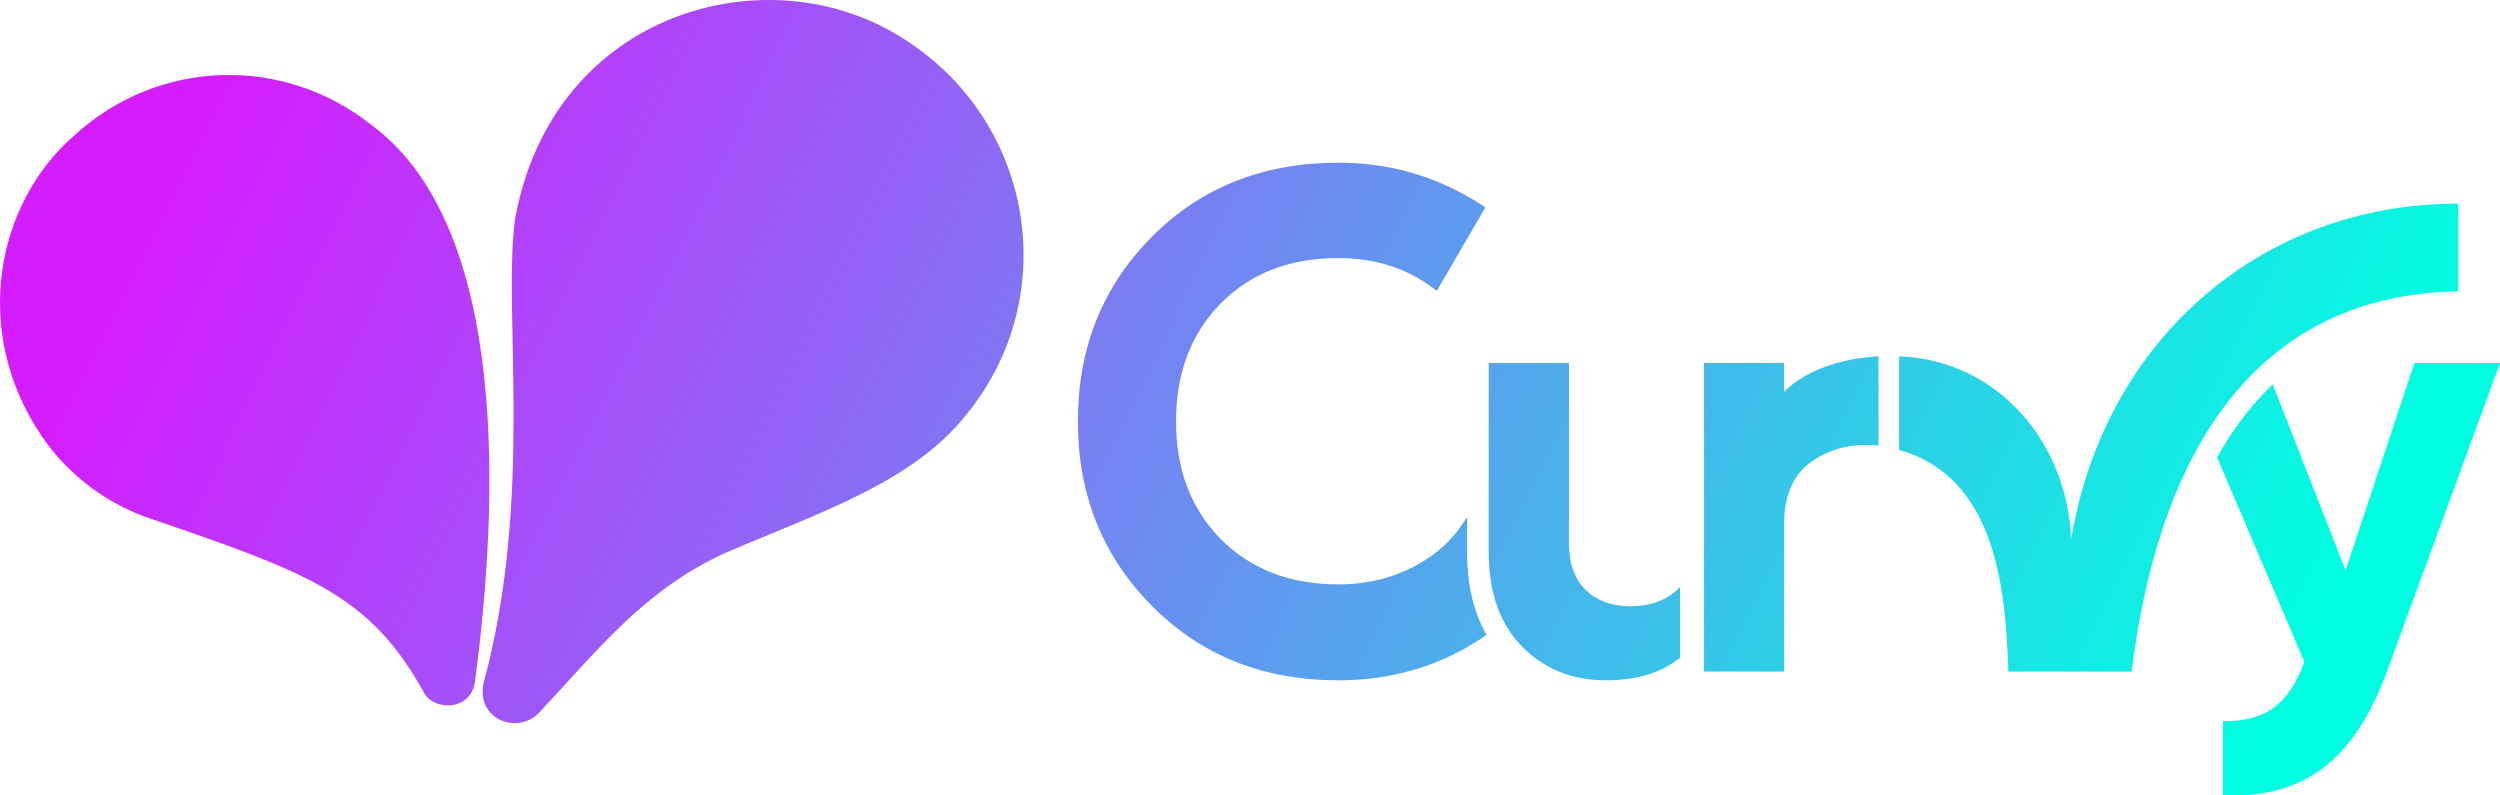 <svg width="132" height="42" viewBox="0 0 132 42" fill="none" xmlns="http://www.w3.org/2000/svg">
<defs>
<linearGradient id="paint0_linear_372_606" x1="8.456" y1="-22.26" x2="145.792" y2="45.509" gradientUnits="userSpaceOnUse">
<stop offset="0.094" stop-color="#D51CFF"/>
<stop offset="0.825" stop-color="#00FFE1"/>
</linearGradient>
<linearGradient id="paint1_linear_372_606" x1="8.456" y1="-22.26" x2="145.792" y2="45.509" gradientUnits="userSpaceOnUse">
<stop offset="0.094" stop-color="#D51CFF"/>
<stop offset="0.825" stop-color="#00FFE1"/>
</linearGradient>
<linearGradient id="paint2_linear_372_606" x1="8.456" y1="-22.26" x2="145.792" y2="45.509" gradientUnits="userSpaceOnUse">
<stop offset="0.094" stop-color="#D51CFF"/>
<stop offset="0.825" stop-color="#00FFE1"/>
</linearGradient>
</defs>
<path d="M127.477 19.171H132L126.017 35.491C125.164 37.82 124.033 39.515 122.635 40.567C121.216 41.619 119.468 42.089 117.371 41.986V38.075C118.512 38.095 119.407 37.85 120.075 37.35C120.743 36.86 121.278 36.053 121.668 34.94L117.063 24.145C117.875 22.695 118.841 21.398 120.003 20.295L123.848 30.119L127.477 19.171ZM129.8 10.756C129.8 12.298 129.8 13.84 129.8 15.382C124.444 15.474 114.781 17.619 112.55 35.46C110.946 35.46 107.656 35.46 106.042 35.46C105.898 30.957 105.333 25.176 100.275 23.757C100.275 22.215 100.275 20.356 100.275 18.814C105.611 19.018 109.188 23.522 109.353 28.485C111.141 17.772 119.592 10.715 129.8 10.756ZM94.2 20.683C95.567 19.335 97.664 18.895 99.185 18.814V23.532C97.9 23.389 96.749 23.644 95.731 24.318C94.713 24.992 94.2 26.116 94.2 27.678V35.46H89.974V19.171H94.2V20.683ZM88.71 34.725C87.723 35.522 86.428 35.92 84.803 35.92C83.015 35.92 81.534 35.328 80.362 34.133C79.19 32.938 78.604 31.284 78.604 29.169V19.171H82.84V28.659C82.84 29.741 83.138 30.569 83.724 31.151C84.32 31.723 85.102 32.009 86.088 32.009C87.178 32.009 88.052 31.672 88.71 30.997V34.725ZM70.668 35.92C66.69 35.92 63.4 34.603 60.809 31.978C58.208 29.353 56.913 26.106 56.913 22.256C56.913 18.375 58.208 15.127 60.809 12.513C63.4 9.898 66.69 8.591 70.668 8.591C73.063 8.591 75.274 9.153 77.299 10.266C77.689 10.48 78.07 10.705 78.43 10.95L75.859 15.362C75.52 15.086 75.15 14.841 74.749 14.616C73.536 13.953 72.179 13.626 70.668 13.626C68.098 13.626 66.032 14.422 64.448 16.026C62.876 17.629 62.094 19.702 62.094 22.256C62.094 24.788 62.876 26.851 64.448 28.454C66.032 30.048 68.098 30.855 70.668 30.855C72.179 30.855 73.546 30.517 74.77 29.854C75.942 29.221 76.836 28.363 77.463 27.28V29.169C77.463 30.722 77.751 32.223 78.491 33.52C78.121 33.786 77.731 34.02 77.319 34.255C75.304 35.368 73.084 35.92 70.668 35.92Z" fill="url(#paint0_linear_372_606)"/>
<path fill-rule="evenodd" clip-rule="evenodd" d="M19.598 6.586C14.966 2.925 8.408 3.077 3.948 7.126C-0.274 10.789 -1.47 17.536 2.137 22.928C3.309 24.729 5.296 26.453 7.75 27.317C16.33 30.25 19.542 31.407 22.399 36.596C22.945 37.545 24.862 37.55 25.081 35.984C26.312 26.689 26.949 11.996 19.598 6.586Z" fill="url(#paint1_linear_372_606)"/>
<path fill-rule="evenodd" clip-rule="evenodd" d="M50.726 22.247C47.844 25.605 43.059 27.139 38.233 29.221C34.032 31.156 31.586 34.291 28.515 37.575C27.358 38.864 25.085 37.983 25.542 36.032C28.188 26.243 26.547 16.487 27.187 11.61C29.163 0.519 40.652 -2.544 47.747 2.071C54.734 6.515 56.169 16.017 50.726 22.247Z" fill="url(#paint2_linear_372_606)"/>

</svg>
